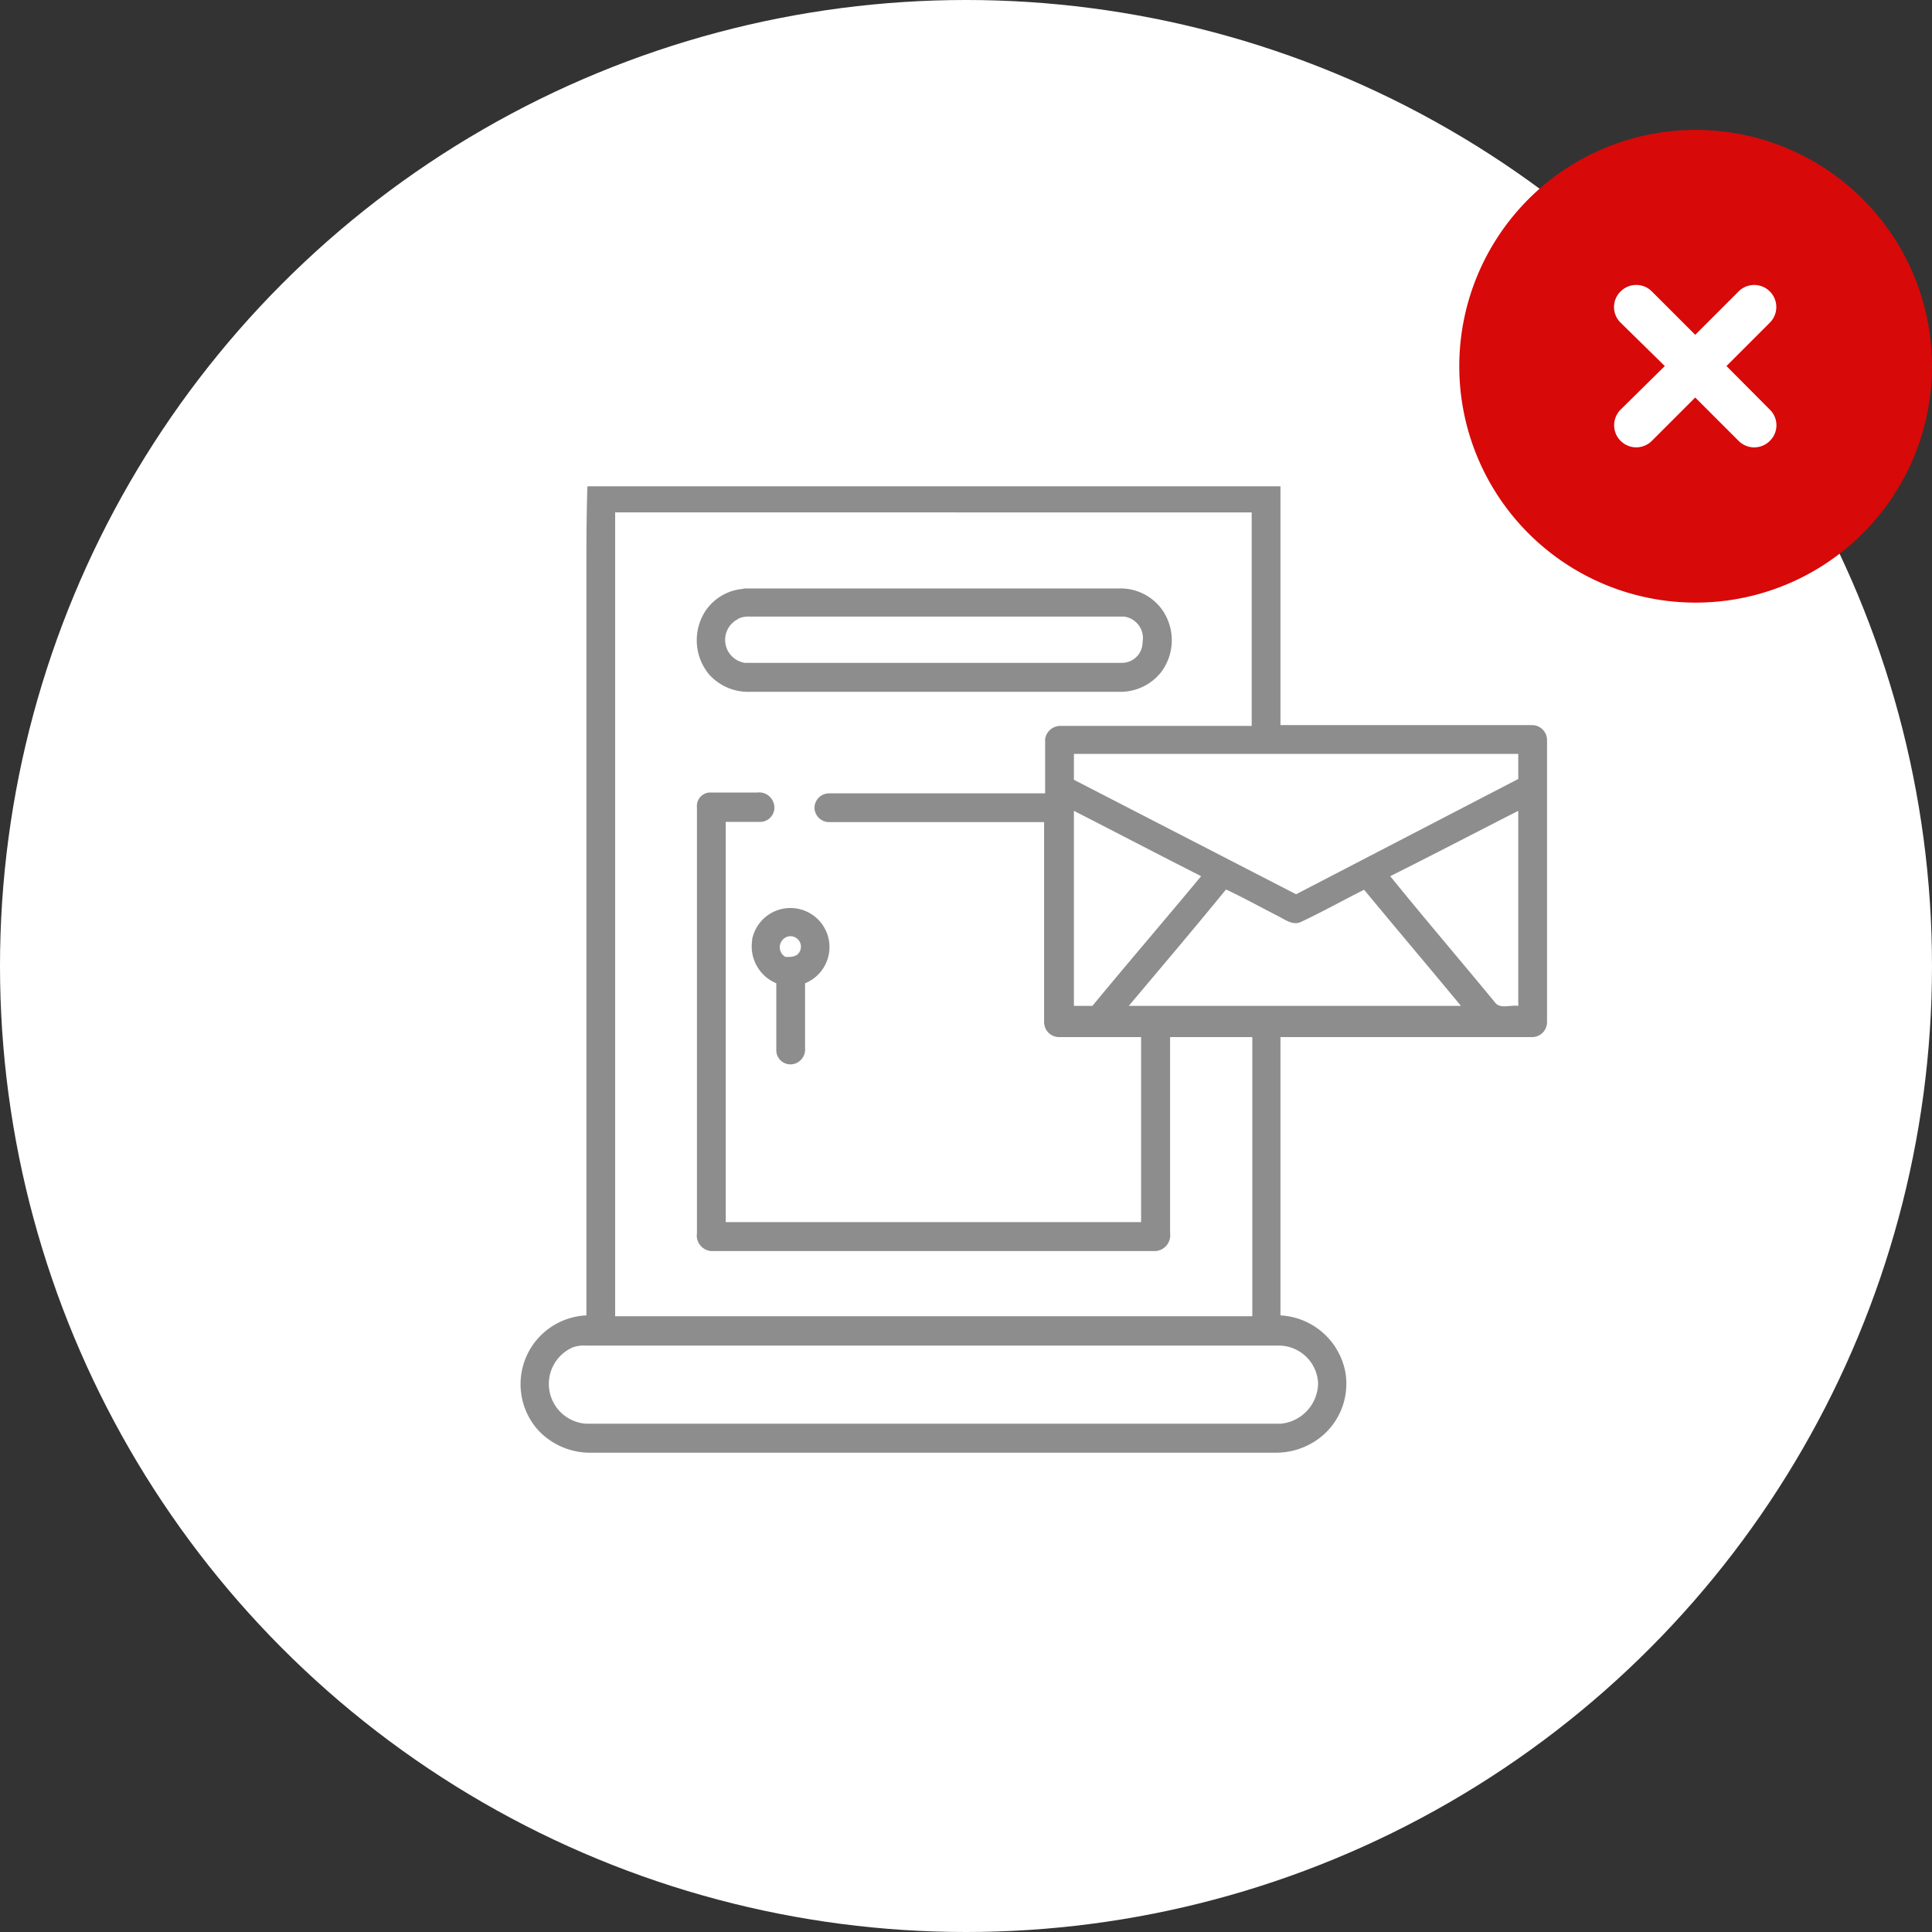 <svg xmlns="http://www.w3.org/2000/svg" viewBox="0 0 94 94"><rect x="0" y="0" width="94" height="94" fill="#333333" stroke="none"/><defs><style>.cls-1{fill:#fff;}.cls-2{fill:#d80909;}.cls-3{fill:#8e8d8d;}</style></defs><g id="Layer_2" data-name="Layer 2"><g id="Layer_1-2" data-name="Layer 1"><circle class="cls-1" cx="47" cy="47" r="47"></circle><circle class="cls-1" cx="82.96" cy="17.57" r="7.11"></circle><path class="cls-2" d="M82.49,29.32A11.5,11.5,0,1,0,71,17.82,11.5,11.5,0,0,0,82.49,29.32ZM78.85,14.18a1.07,1.07,0,0,1,1.52,0l2.11,2.11,2.11-2.11a1.07,1.07,0,0,1,1.52,1.52L84,17.81l2.11,2.12a1.06,1.06,0,0,1,0,1.52,1.07,1.07,0,0,1-1.52,0l-2.11-2.11-2.11,2.11a1.07,1.07,0,0,1-1.52-1.52L81,17.81,78.85,15.7A1.06,1.06,0,0,1,78.85,14.18Z"></path><g id="_8d8d8dff" data-name="#8d8d8dff"><path class="cls-3" d="M28.59,23.66c11.23,0,22.47,0,33.71,0,0,3.87,0,7.75,0,11.62H74.56a.73.73,0,0,1,.71.74V49.71a.73.73,0,0,1-.72.75H62.3V64a3.4,3.4,0,0,1,3.16,2.77A3.33,3.33,0,0,1,64,70.11a3.52,3.52,0,0,1-1.94.57H28.76a3.45,3.45,0,0,1-2.58-1.1A3.35,3.35,0,0,1,28.53,64q0-17.94,0-35.89c0-1.48,0-2.95.05-4.43m1.35,1.22q0,19.56,0,39.14h31V50.46h-4V60a.77.77,0,0,1-.71.87H34.6a.76.76,0,0,1-.69-.87V39.29a.66.66,0,0,1,.59-.73c.78,0,1.56,0,2.34,0a.74.74,0,0,1,.77.43.7.7,0,0,1-.6,1c-.57,0-1.13,0-1.7,0V59.46H55.52v-9h-4a.73.73,0,0,1-.72-.75V40H40.35a.72.72,0,0,1-.72-.64.71.71,0,0,1,.72-.76h10.5c0-.88,0-1.76,0-2.64a.75.75,0,0,1,.8-.64H60.9c0-3.46,0-6.93,0-10.39H29.94m22.31,11.8v1.21l10.81,5.57L73.87,37.9V36.68H52.25m0,2.77v9.49q.45,0,.9,0c1.75-2.12,3.54-4.2,5.29-6.31-2.07-1.05-4.12-2.12-6.19-3.18m15.39,3.18c1.67,2.06,3.39,4.07,5.08,6.12.25.37.77.13,1.15.19V39.45c-2.08,1.06-4.15,2.14-6.23,3.18m-8,.66c-1.55,1.9-3.14,3.77-4.72,5.65H71.08c-1.56-1.89-3.15-3.76-4.71-5.65-1,.5-2,1.06-3.06,1.56-.41.2-.78-.11-1.13-.28-.84-.43-1.67-.89-2.52-1.29M27.88,65.55a1.94,1.94,0,0,0,.65,3.72H62.3a2,2,0,0,0,1.83-2,1.92,1.92,0,0,0-1.83-1.8H28.54A1.69,1.69,0,0,0,27.88,65.55Z"></path><path class="cls-3" d="M36.18,28.63c6.1,0,12.2,0,18.3,0a2.5,2.5,0,0,1,2,.95,2.58,2.58,0,0,1,0,3.14,2.52,2.52,0,0,1-2,.94h-18a2.55,2.55,0,0,1-2-.87,2.61,2.61,0,0,1-.14-3.09,2.45,2.45,0,0,1,1.83-1.05m-.26,1.47a1.13,1.13,0,0,0,.33,2.13H54.59a1,1,0,0,0,1-1A1.06,1.06,0,0,0,54.7,30H36.48A1.2,1.2,0,0,0,35.92,30.1Z"></path><path class="cls-3" d="M36.59,45.73a1.9,1.9,0,1,1,2.58,2.11c0,1,0,2.11,0,3.16a.73.73,0,0,1-.46.74.69.69,0,0,1-.94-.62c0-1.09,0-2.19,0-3.28a1.94,1.94,0,0,1-1.17-2.11m1.63.83c.2,0,.45,0,.59-.14a.51.51,0,0,0-.46-.86A.54.54,0,0,0,38.22,46.56Z"></path></g></g></g></svg>